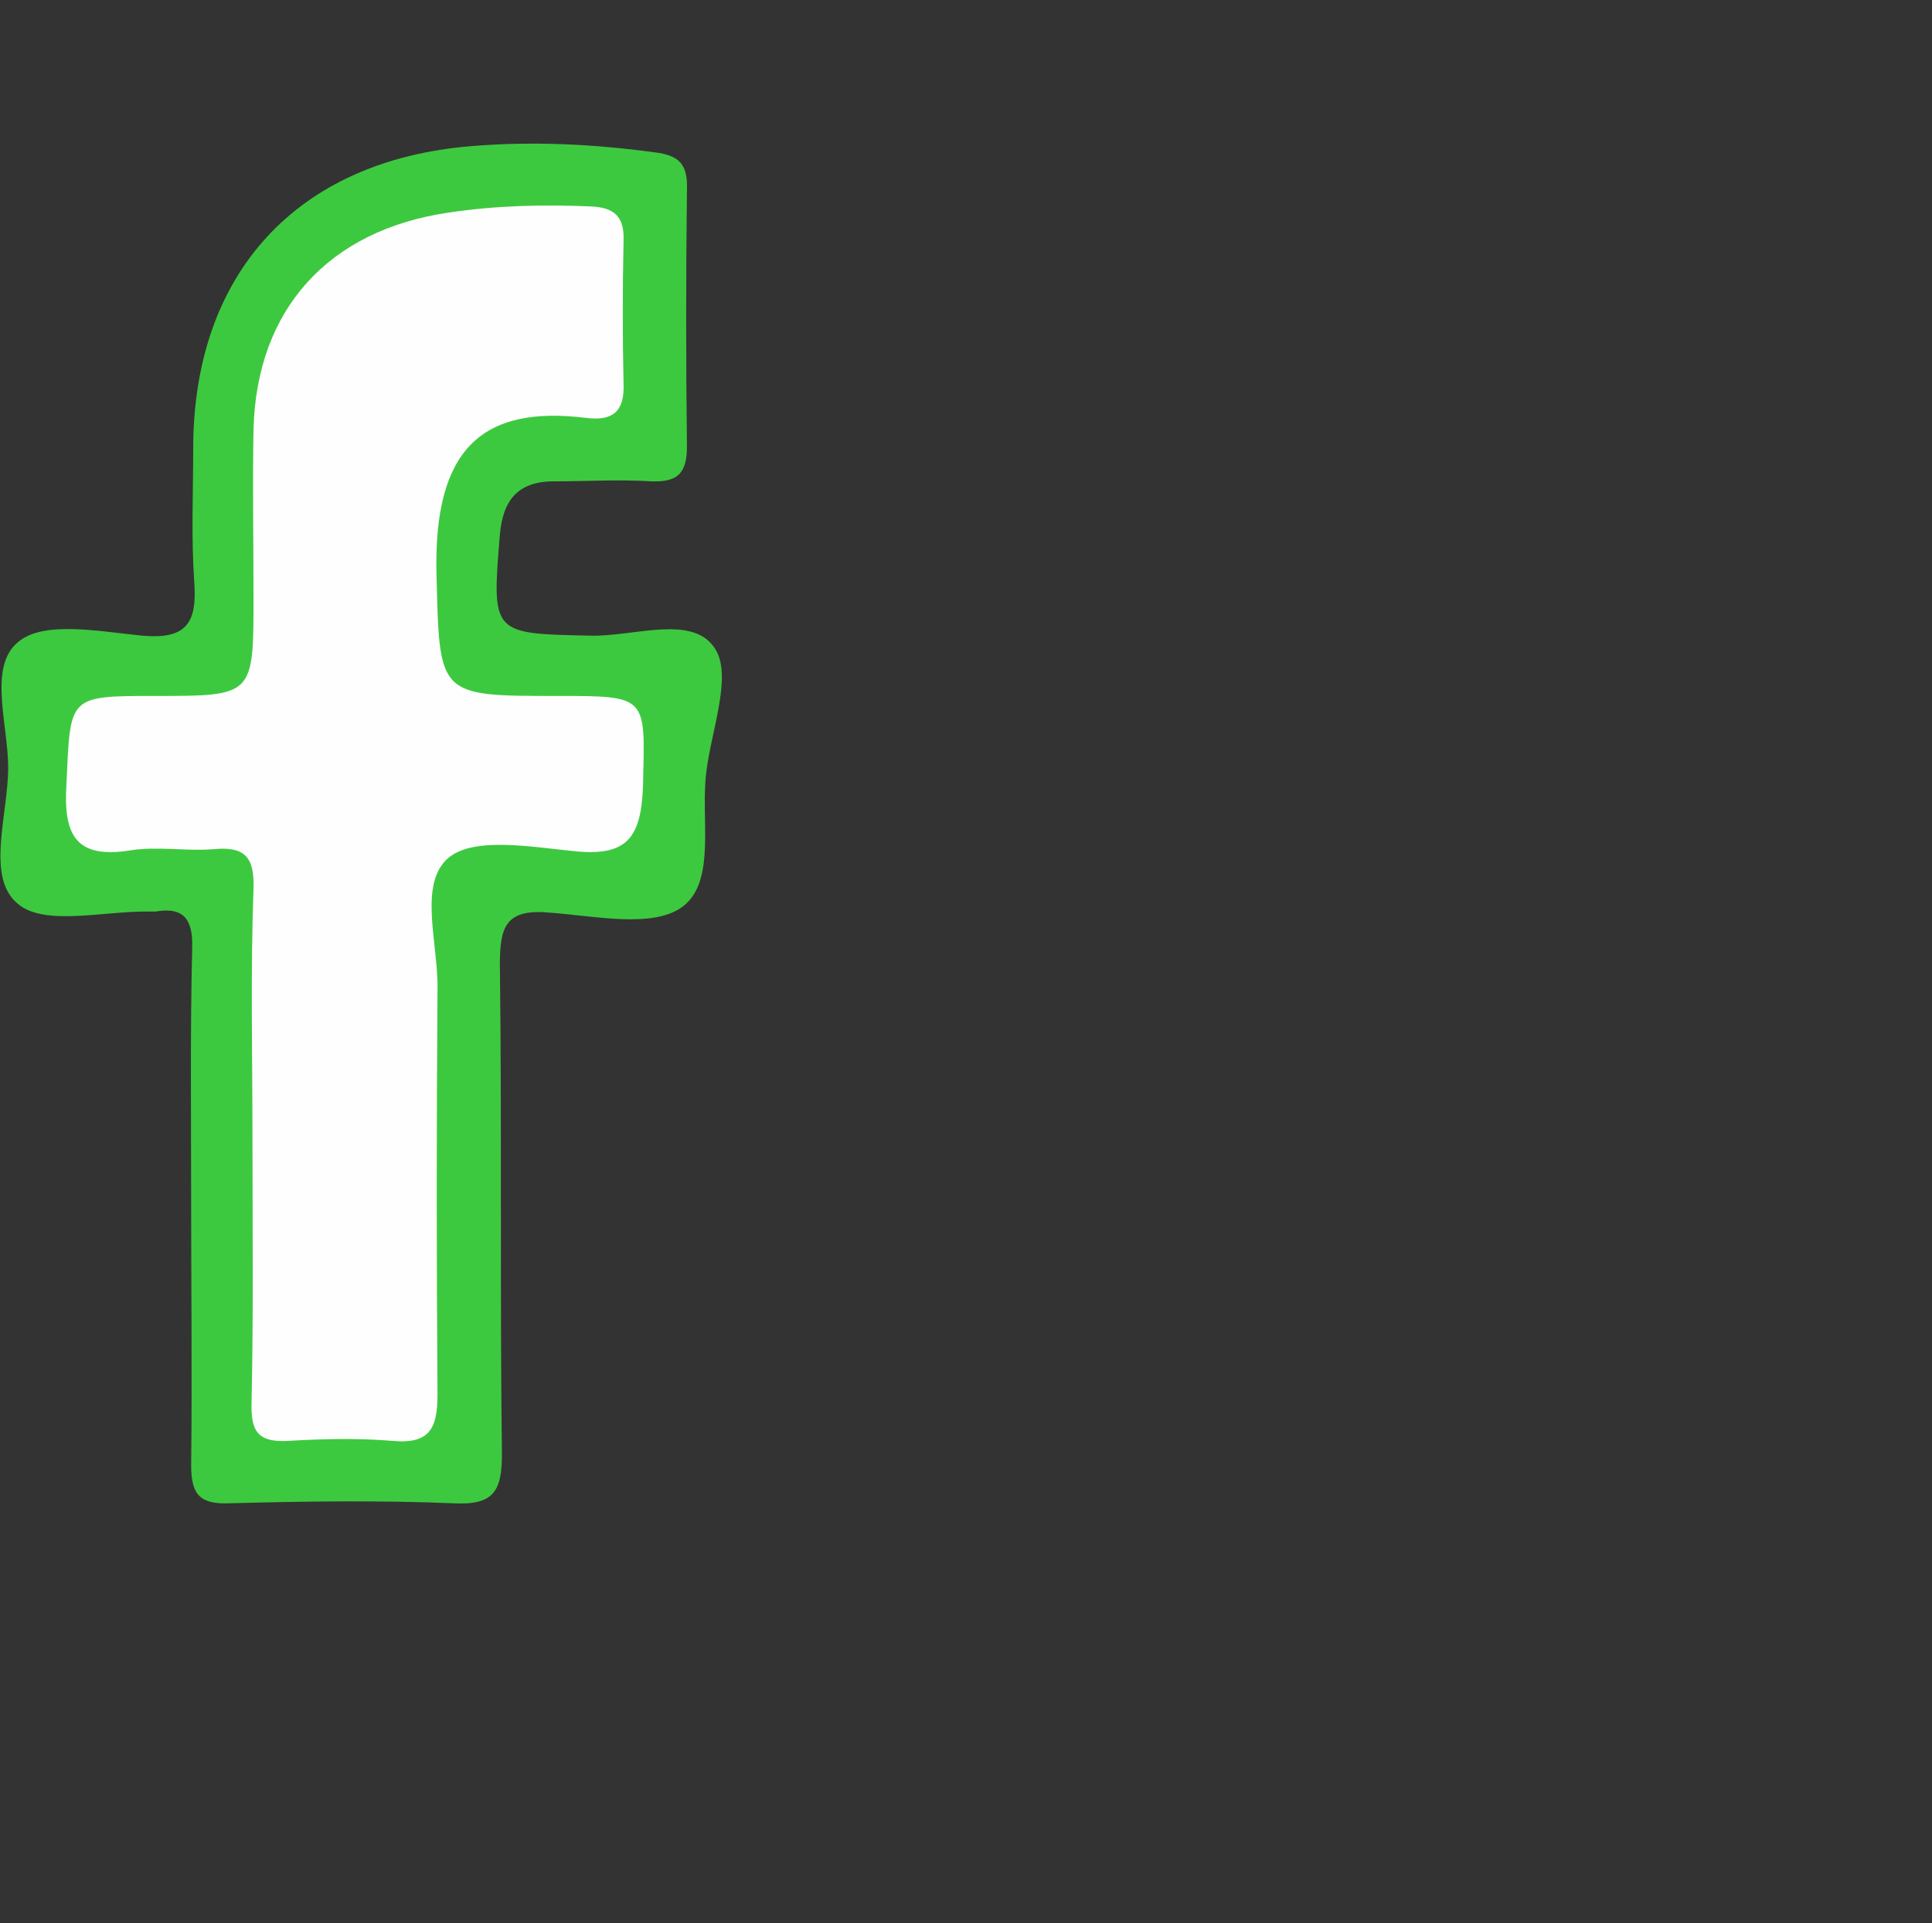 <?xml version="1.0" encoding="utf-8"?>
<!-- Generator: Adobe Illustrator 19.1.0, SVG Export Plug-In . SVG Version: 6.00 Build 0)  -->
<svg version="1.1" id="Ebene_1" xmlns="http://www.w3.org/2000/svg" xmlns:xlink="http://www.w3.org/1999/xlink" x="0px" y="0px"
	 viewBox="-545 306.8 189 188.2" style="enable-background:new -545 306.8 189 188.2;" xml:space="preserve">
<rect x="-545" y="306.8" width="189" height="188.2" fill="#333333" stroke="none"/>
<style type="text/css">
	.st0{fill:#3DC93F;}
	.st1{fill:#FEFEFE;}
</style>
<g>
	<path class="st0" d="M-526.3,424.6c0-8.3-0.1-16.7,0.1-25c0.1-2.8-0.8-4.1-3.6-3.6c-0.2,0-0.3,0-0.5,0c-4.5-0.1-10.4,1.5-13-0.8
		c-3.1-2.6-0.9-8.7-0.9-13.3c0-4.2-2-9.9,1-12.3c2.5-2.1,8-1,12.1-0.6c4.4,0.4,5.4-1.3,5.1-5.3c-0.3-4.3-0.1-8.7-0.1-13
		c0-17.1,10.1-28.2,27.2-29.6c6-0.5,12-0.2,17.9,0.6c2.6,0.3,3.3,1.3,3.2,3.8c-0.1,8.3-0.1,16.6,0,25c0,2.6-0.9,3.5-3.5,3.4
		c-3.2-0.2-6.3,0-9.5,0c-3.6,0-5,1.9-5.3,5.2c-0.8,9.8-0.8,9.7,8.9,9.9c4.2,0.1,9.9-2.1,12.1,1.2c1.8,2.6-0.3,8-0.8,12.1
		c-0.6,4.5,1,10.7-2.3,13.2c-2.9,2.2-8.7,0.9-13.1,0.6c-4.3-0.4-4.8,1.5-4.8,5.1c0.2,16,0,32,0.2,47.9c0,3.6-0.8,5-4.7,4.8
		c-7.3-0.3-14.6-0.2-22,0c-2.8,0.1-3.7-0.8-3.7-3.7C-526.2,441.5-526.3,433-526.3,424.6z"/>
	<path class="st1" d="M-520.3,418.7c0-8.3-0.2-16.7,0.1-25c0.1-3.2-1-4.1-4-3.8c-2.6,0.2-5.4-0.3-8,0.1c-5.5,0.9-6.6-1.6-6.3-6.5
		c0.4-8.6,0.1-8.6,8.7-8.6c9.6,0,9.6,0,9.6-9.6c0-5.5-0.1-11,0-16.5c0.3-11.8,7.4-19.5,19.1-21.2c4.7-0.7,9.3-0.8,13.9-0.6
		c2.3,0.1,3.3,1,3.2,3.4c-0.1,4.7-0.1,9.3,0,14c0.1,2.7-1.1,3.6-3.6,3.3c-10.3-1.3-15,3.1-14.7,15.3c0.3,11.9,0.1,11.9,11.8,11.9
		c9,0,8.6,0,8.4,8.9c-0.2,4.9-1.5,6.8-6.6,6.3c-4.2-0.4-10-1.5-12.5,0.7c-2.9,2.6-0.9,8.4-1,12.9c-0.1,13.2-0.1,26.3,0,39.5
		c0,3.3-0.7,4.9-4.3,4.6c-3.5-0.3-7-0.2-10.5,0c-2.7,0.1-3.4-0.9-3.4-3.4C-520.2,435.7-520.3,427.2-520.3,418.7z"/>
</g>
</svg>
